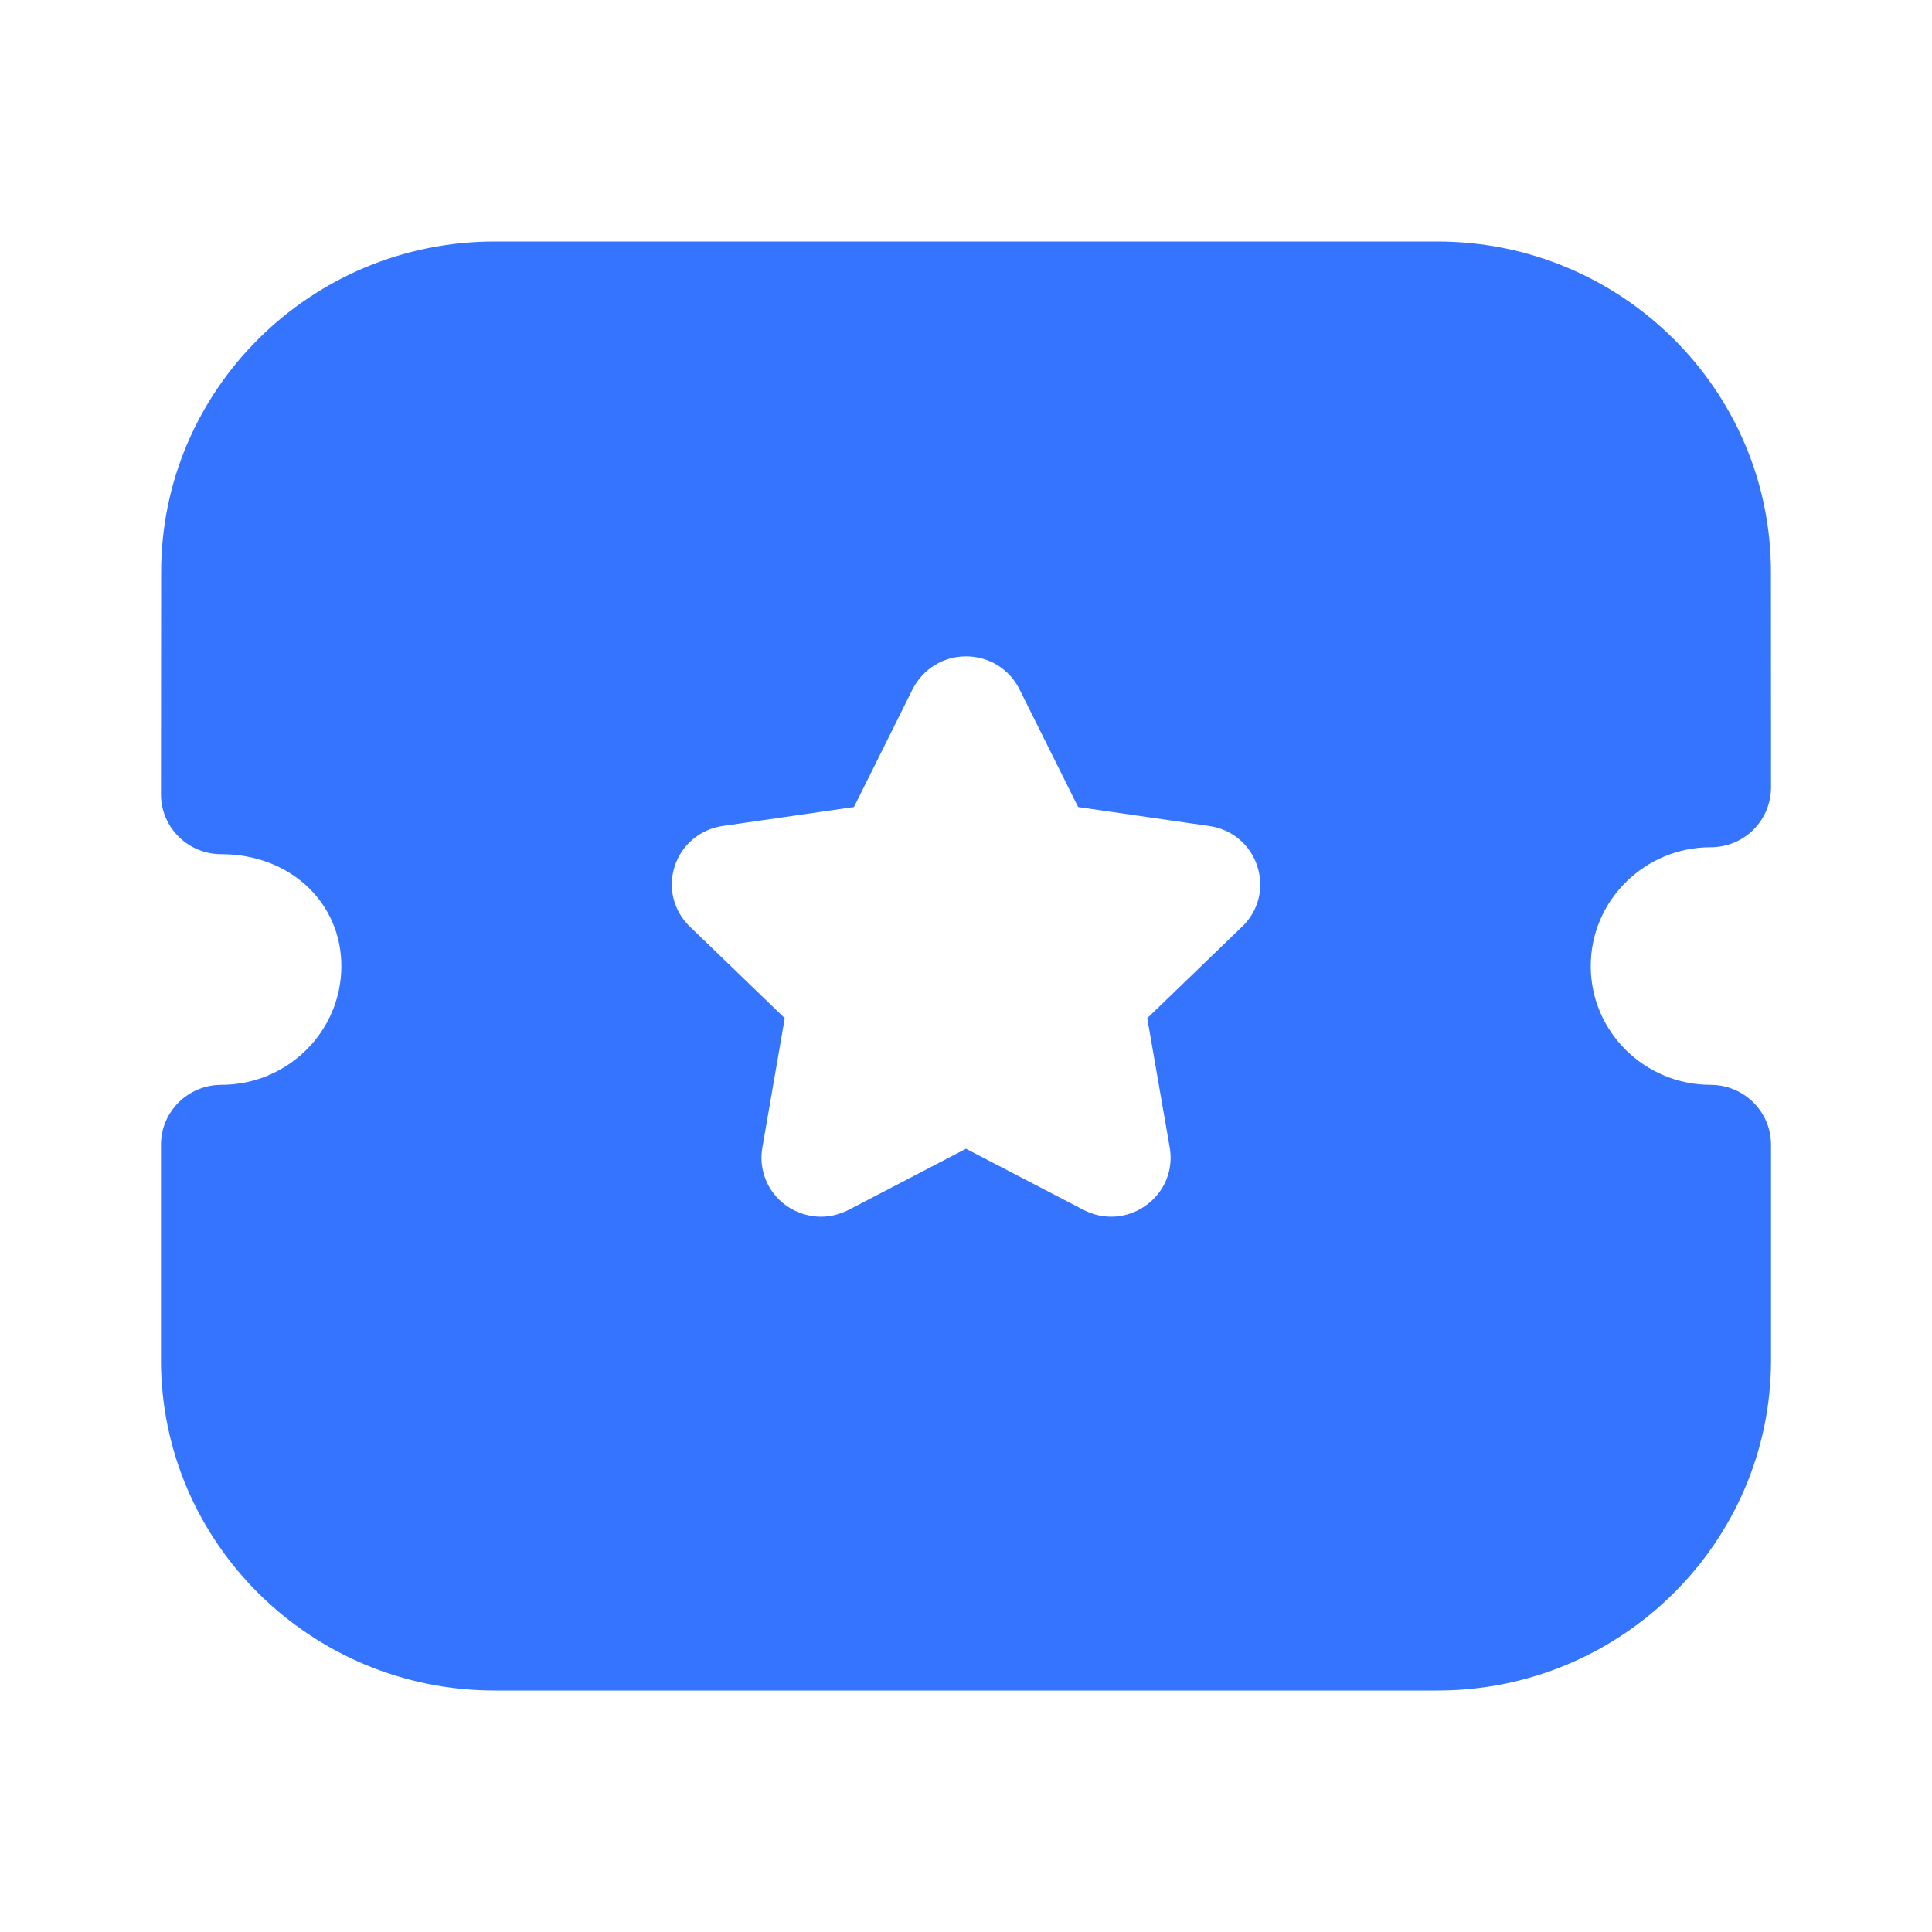 <svg width="22" height="22" viewBox="0 0 22 22" fill="none" xmlns="http://www.w3.org/2000/svg">
<g id="Iconly/Bold/Ticket Star">
<g id="Ticket Star">
<path id="Ticket Star_2" fill-rule="evenodd" clip-rule="evenodd" d="M18.114 11.001C18.114 11.747 18.727 12.353 19.479 12.353C19.859 12.353 20.167 12.659 20.167 13.035V15.488C20.167 17.562 18.463 19.25 16.37 19.25H5.631C3.537 19.25 1.833 17.562 1.833 15.488V13.035C1.833 12.659 2.141 12.353 2.521 12.353C3.274 12.353 3.887 11.747 3.887 11.001C3.887 10.274 3.299 9.727 2.521 9.727C2.338 9.727 2.164 9.656 2.035 9.528C1.906 9.4 1.833 9.226 1.833 9.046L1.835 6.513C1.835 4.439 3.538 2.75 5.632 2.75H16.368C18.462 2.75 20.166 4.439 20.166 6.513L20.167 8.967C20.167 9.147 20.094 9.321 19.966 9.449C19.837 9.577 19.663 9.648 19.479 9.648C18.727 9.648 18.114 10.255 18.114 11.001ZM13.064 11.594L14.145 10.551C14.333 10.371 14.398 10.106 14.316 9.861C14.236 9.616 14.025 9.441 13.77 9.406L12.277 9.19L11.609 7.849C11.494 7.618 11.261 7.475 11.002 7.474H11C10.742 7.474 10.509 7.618 10.392 7.848L9.724 9.19L8.234 9.405C7.976 9.441 7.765 9.616 7.684 9.861C7.603 10.106 7.668 10.371 7.855 10.551L8.936 11.594L8.681 13.068C8.637 13.322 8.74 13.575 8.951 13.727C9.07 13.811 9.209 13.855 9.349 13.855C9.456 13.855 9.565 13.828 9.664 13.777L11 13.081L12.334 13.775C12.565 13.897 12.839 13.878 13.049 13.726C13.261 13.575 13.364 13.322 13.32 13.068L13.064 11.594Z" fill="#3474FF"/>
</g>
</g>
</svg>
